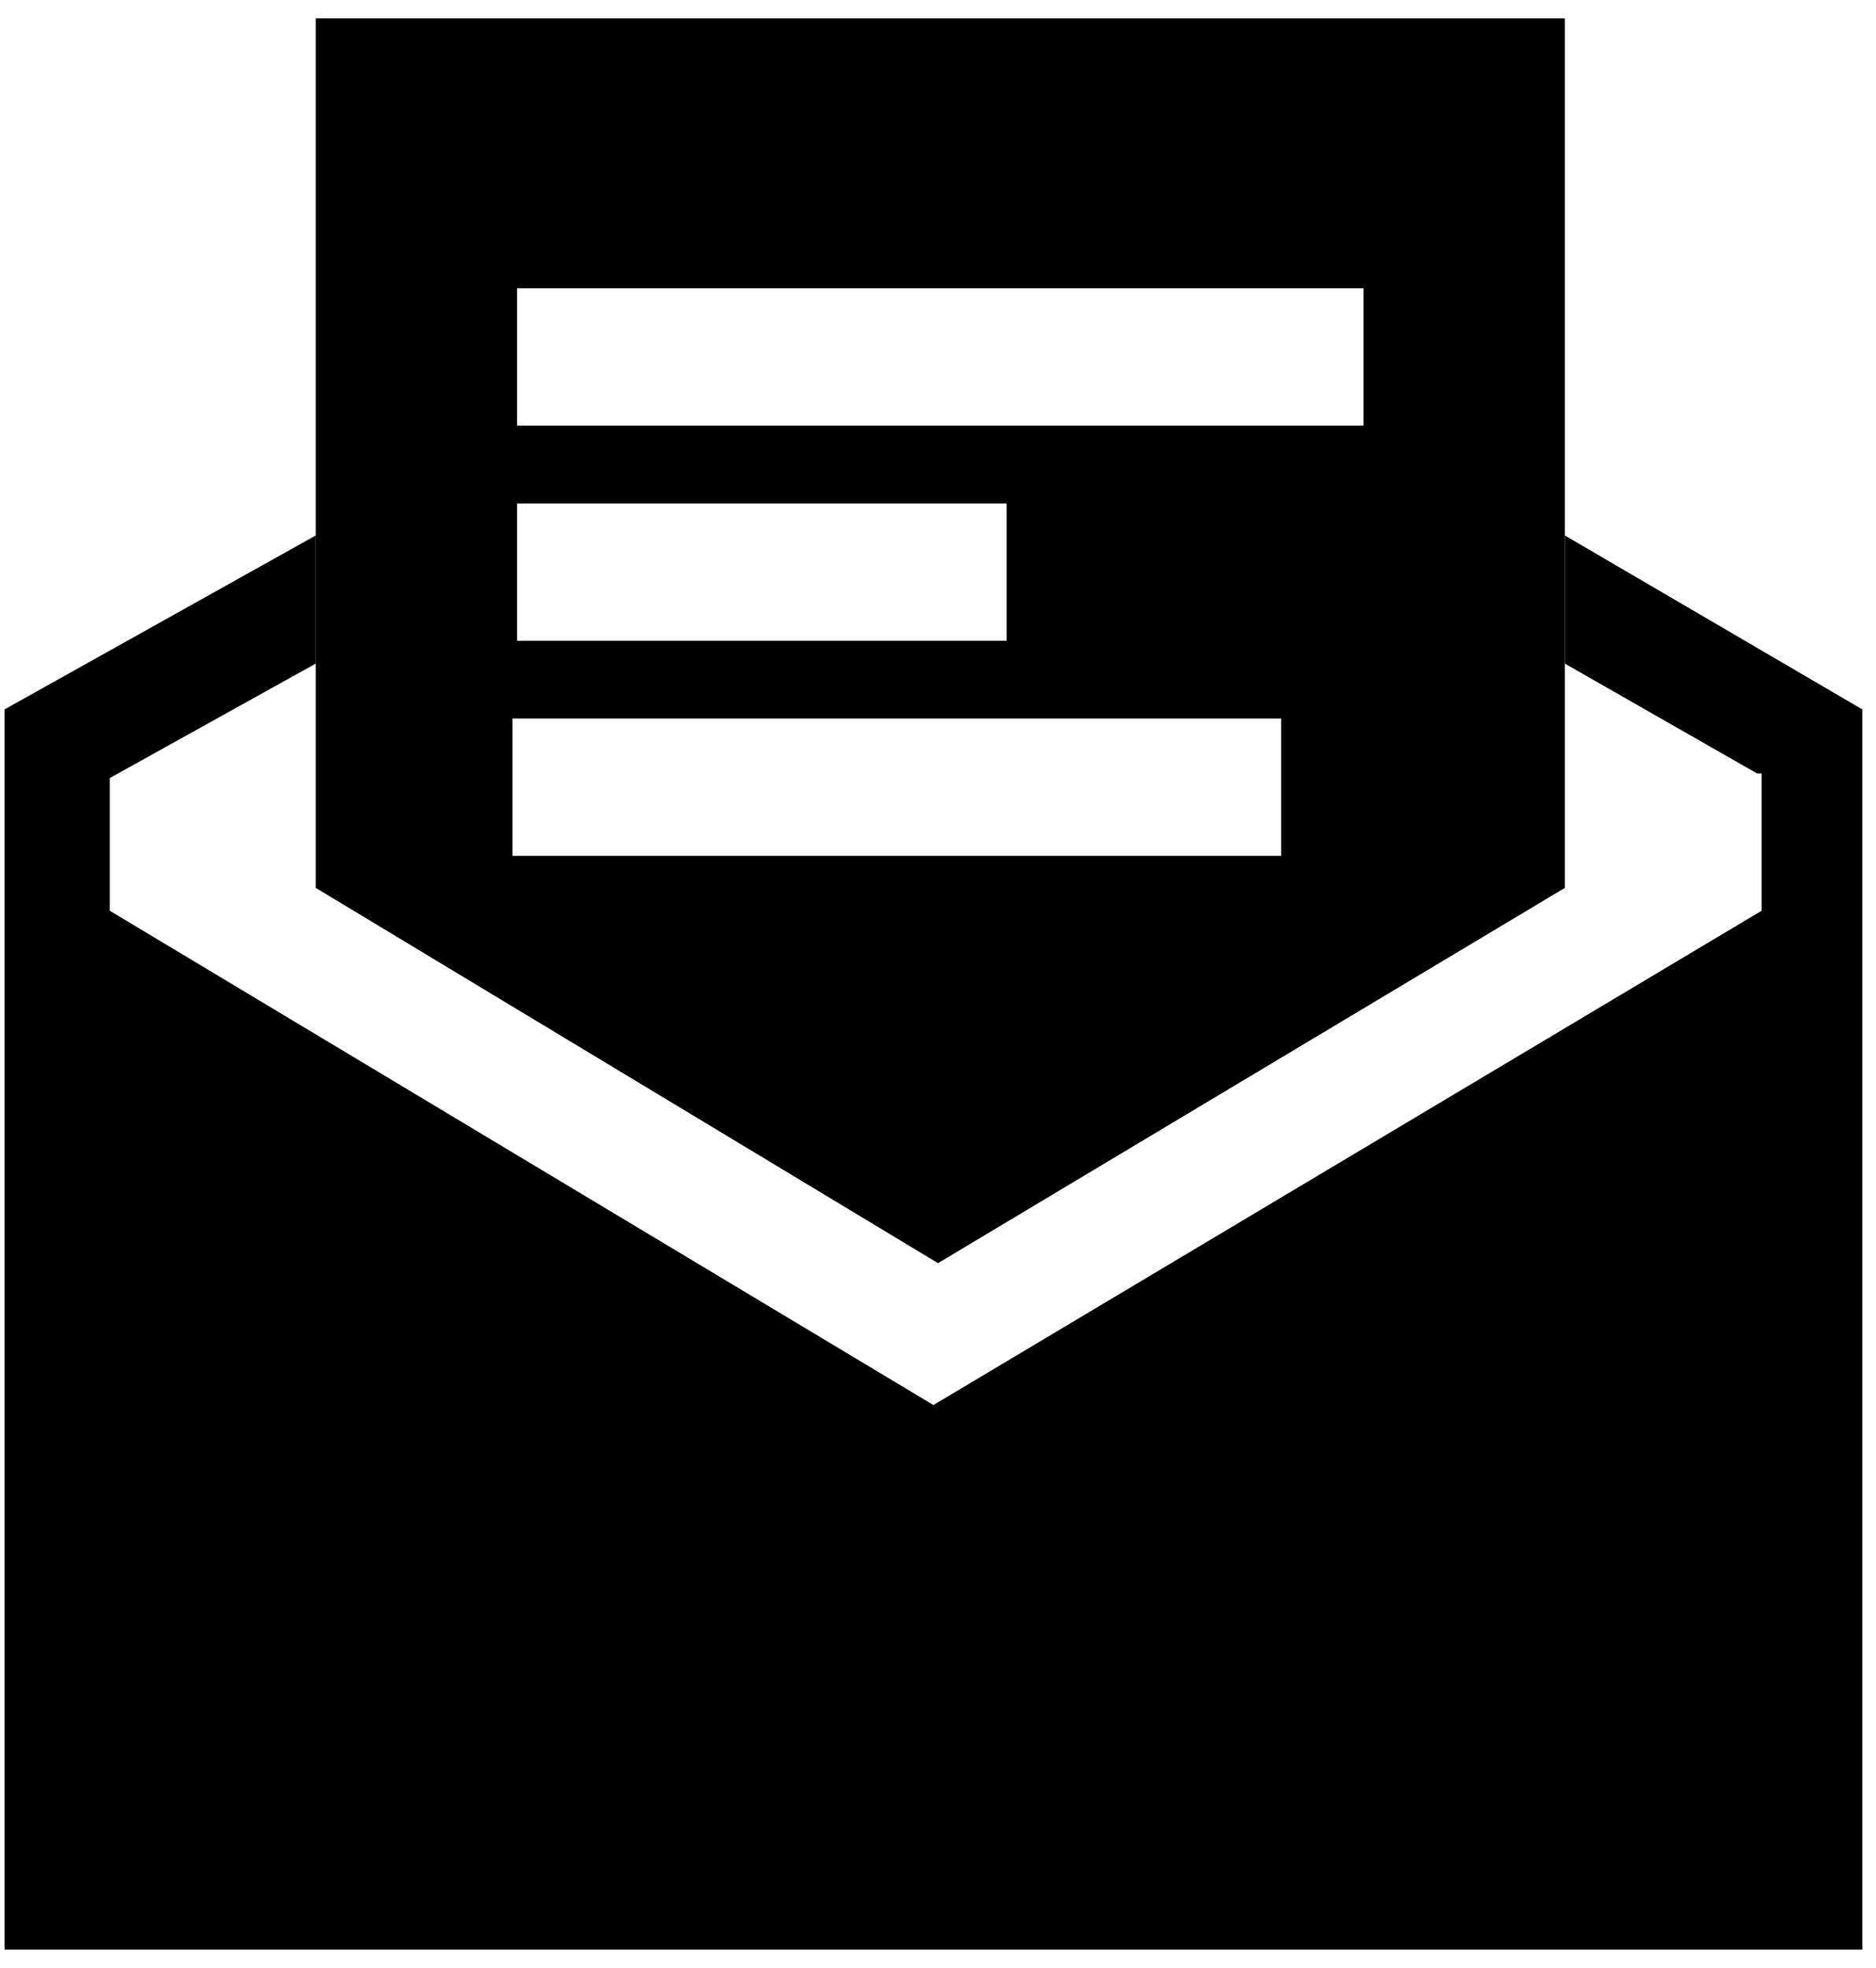<svg xmlns="http://www.w3.org/2000/svg" viewBox="10 7 41 43">
<path opacity="0.75" fill="currentcolor" d="M16.9,7.4v19l13.6,8.2l13.7-8.2v-19H16.9z M21.3,18H32v3H21.3V18z M38,25.7H21.2v-3H38V25.7z   M39.8,16.3H21.3v-3h18.5V16.3z"/>
<polygon fill="currentcolor" points="50.7,25.5 50.7,25.5 50.7,22.5 50.7,22.5 44.2,18.7 44.2,21.5 48.4,23.9 48.5,23.9 48.5,26.9   30.4,37.7 12.4,26.9 12.4,24 12.4,24 16.9,21.5 16.9,18.7 10.1,22.5 10.1,22.5 10.1,22.6 10.1,25.5 10.1,33.6 10.1,46.7 10.1,49.6   10.1,49.6 50.7,49.6 50.7,49.6 50.7,49.6 "/>
</svg>